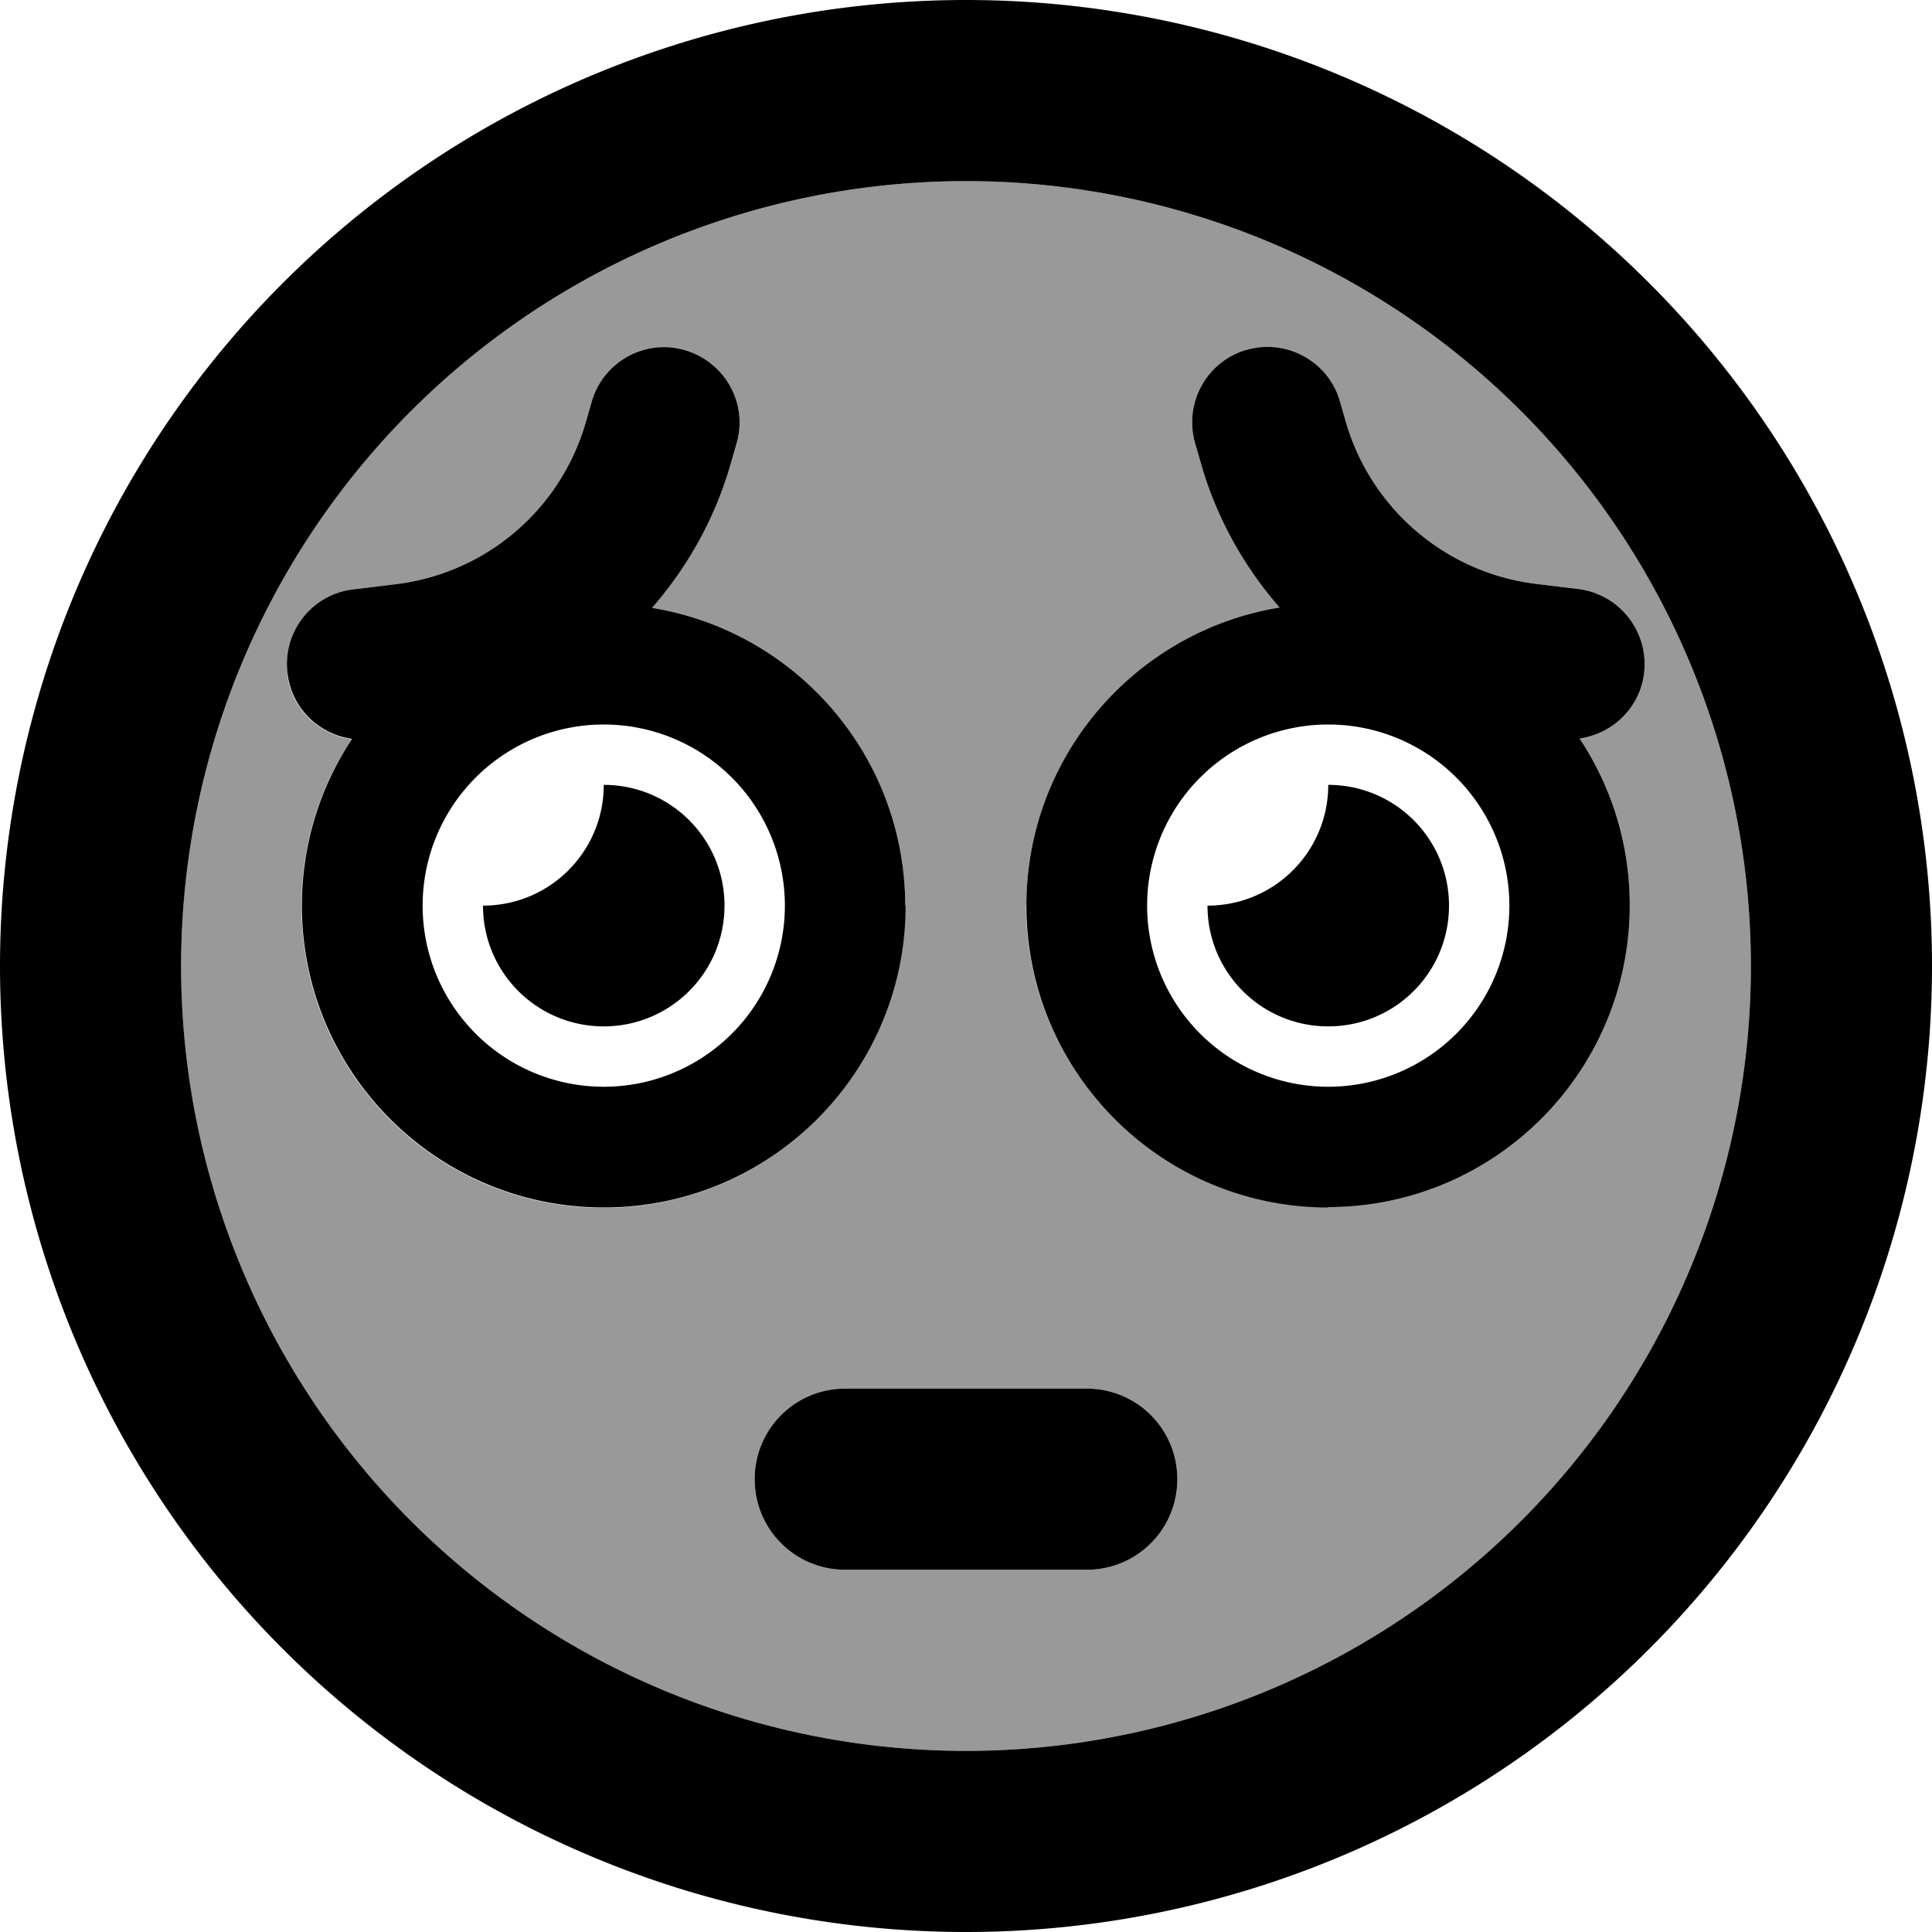 <svg xmlns="http://www.w3.org/2000/svg" viewBox="0 0 512 512"><!--! Font Awesome Pro 7.0.0 by @fontawesome - https://fontawesome.com License - https://fontawesome.com/license (Commercial License) Copyright 2025 Fonticons, Inc. --><path opacity=".4" fill="currentColor" d="M48 256a208 208 0 1 0 416 0 208 208 0 1 0 -416 0zm28.2-77.5c-1.4-11 6.4-21 17.4-22.3l11.5-1.4c23.9-3 43.6-19.9 50.2-43.1l1.5-5.2c3-10.6 14.1-16.8 24.7-13.7s16.8 14.1 13.7 24.7l-1.5 5.2c-4.1 14.5-11.4 27.5-20.9 38.4 38.1 6.2 67.1 39.2 67.1 79 0 44.2-35.8 80-80 80s-80-35.8-80-80c0-16.3 4.9-31.5 13.3-44.2-8.8-1.2-16-8.1-17.1-17.3zM200 392c0-13.3 10.7-24 24-24l64 0c13.3 0 24 10.7 24 24s-10.7 24-24 24l-64 0c-13.3 0-24-10.7-24-24zm72-152c0-39.8 29.1-72.8 67.1-79-9.5-10.9-16.8-23.9-20.9-38.4l-1.5-5.2c-3-10.6 3.1-21.7 13.7-24.7s21.7 3.1 24.7 13.7l1.5 5.2c6.6 23.1 26.4 40.1 50.2 43.1l11.5 1.4c11 1.4 18.7 11.4 17.4 22.3-1.1 9.2-8.4 16.1-17.1 17.3 8.4 12.7 13.3 27.8 13.3 44.2 0 44.2-35.8 80-80 80s-80-35.8-80-80z"/><path fill="currentColor" d="M464 256a208 208 0 1 0 -416 0 208 208 0 1 0 416 0zM0 256a256 256 0 1 1 512 0 256 256 0 1 1 -512 0zm208-16a48 48 0 1 0 -96 0 48 48 0 1 0 96 0zm32 0c0 44.2-35.8 80-80 80s-80-35.8-80-80c0-16.3 4.9-31.5 13.3-44.2-8.8-1.2-16-8.1-17.1-17.3-1.4-11 6.4-21 17.4-22.3l11.5-1.4c23.9-3 43.6-19.9 50.2-43.1l1.5-5.2c3-10.6 14.1-16.8 24.7-13.7s16.8 14.1 13.7 24.7l-1.5 5.2c-4.1 14.5-11.4 27.5-20.9 38.4 38.1 6.2 67.1 39.2 67.1 79zm112 48a48 48 0 1 0 0-96 48 48 0 1 0 0 96zm0 32c-44.2 0-80-35.8-80-80 0-39.8 29.1-72.8 67.1-79-9.5-10.9-16.8-23.9-20.9-38.4l-1.5-5.2c-3-10.6 3.1-21.7 13.7-24.7s21.7 3.1 24.7 13.7l1.5 5.2c6.6 23.1 26.4 40.1 50.2 43.1l11.5 1.4c11 1.4 18.7 11.4 17.4 22.3-1.1 9.2-8.4 16.1-17.1 17.3 8.4 12.7 13.3 27.8 13.3 44.2 0 44.2-35.8 80-80 80zM160 208c17.7 0 32 14.3 32 32s-14.3 32-32 32-32-14.3-32-32c17.7 0 32-14.3 32-32zm160 32c17.7 0 32-14.3 32-32 17.7 0 32 14.3 32 32s-14.3 32-32 32-32-14.3-32-32zM224 368l64 0c13.3 0 24 10.7 24 24s-10.7 24-24 24l-64 0c-13.3 0-24-10.7-24-24s10.7-24 24-24z"/></svg>